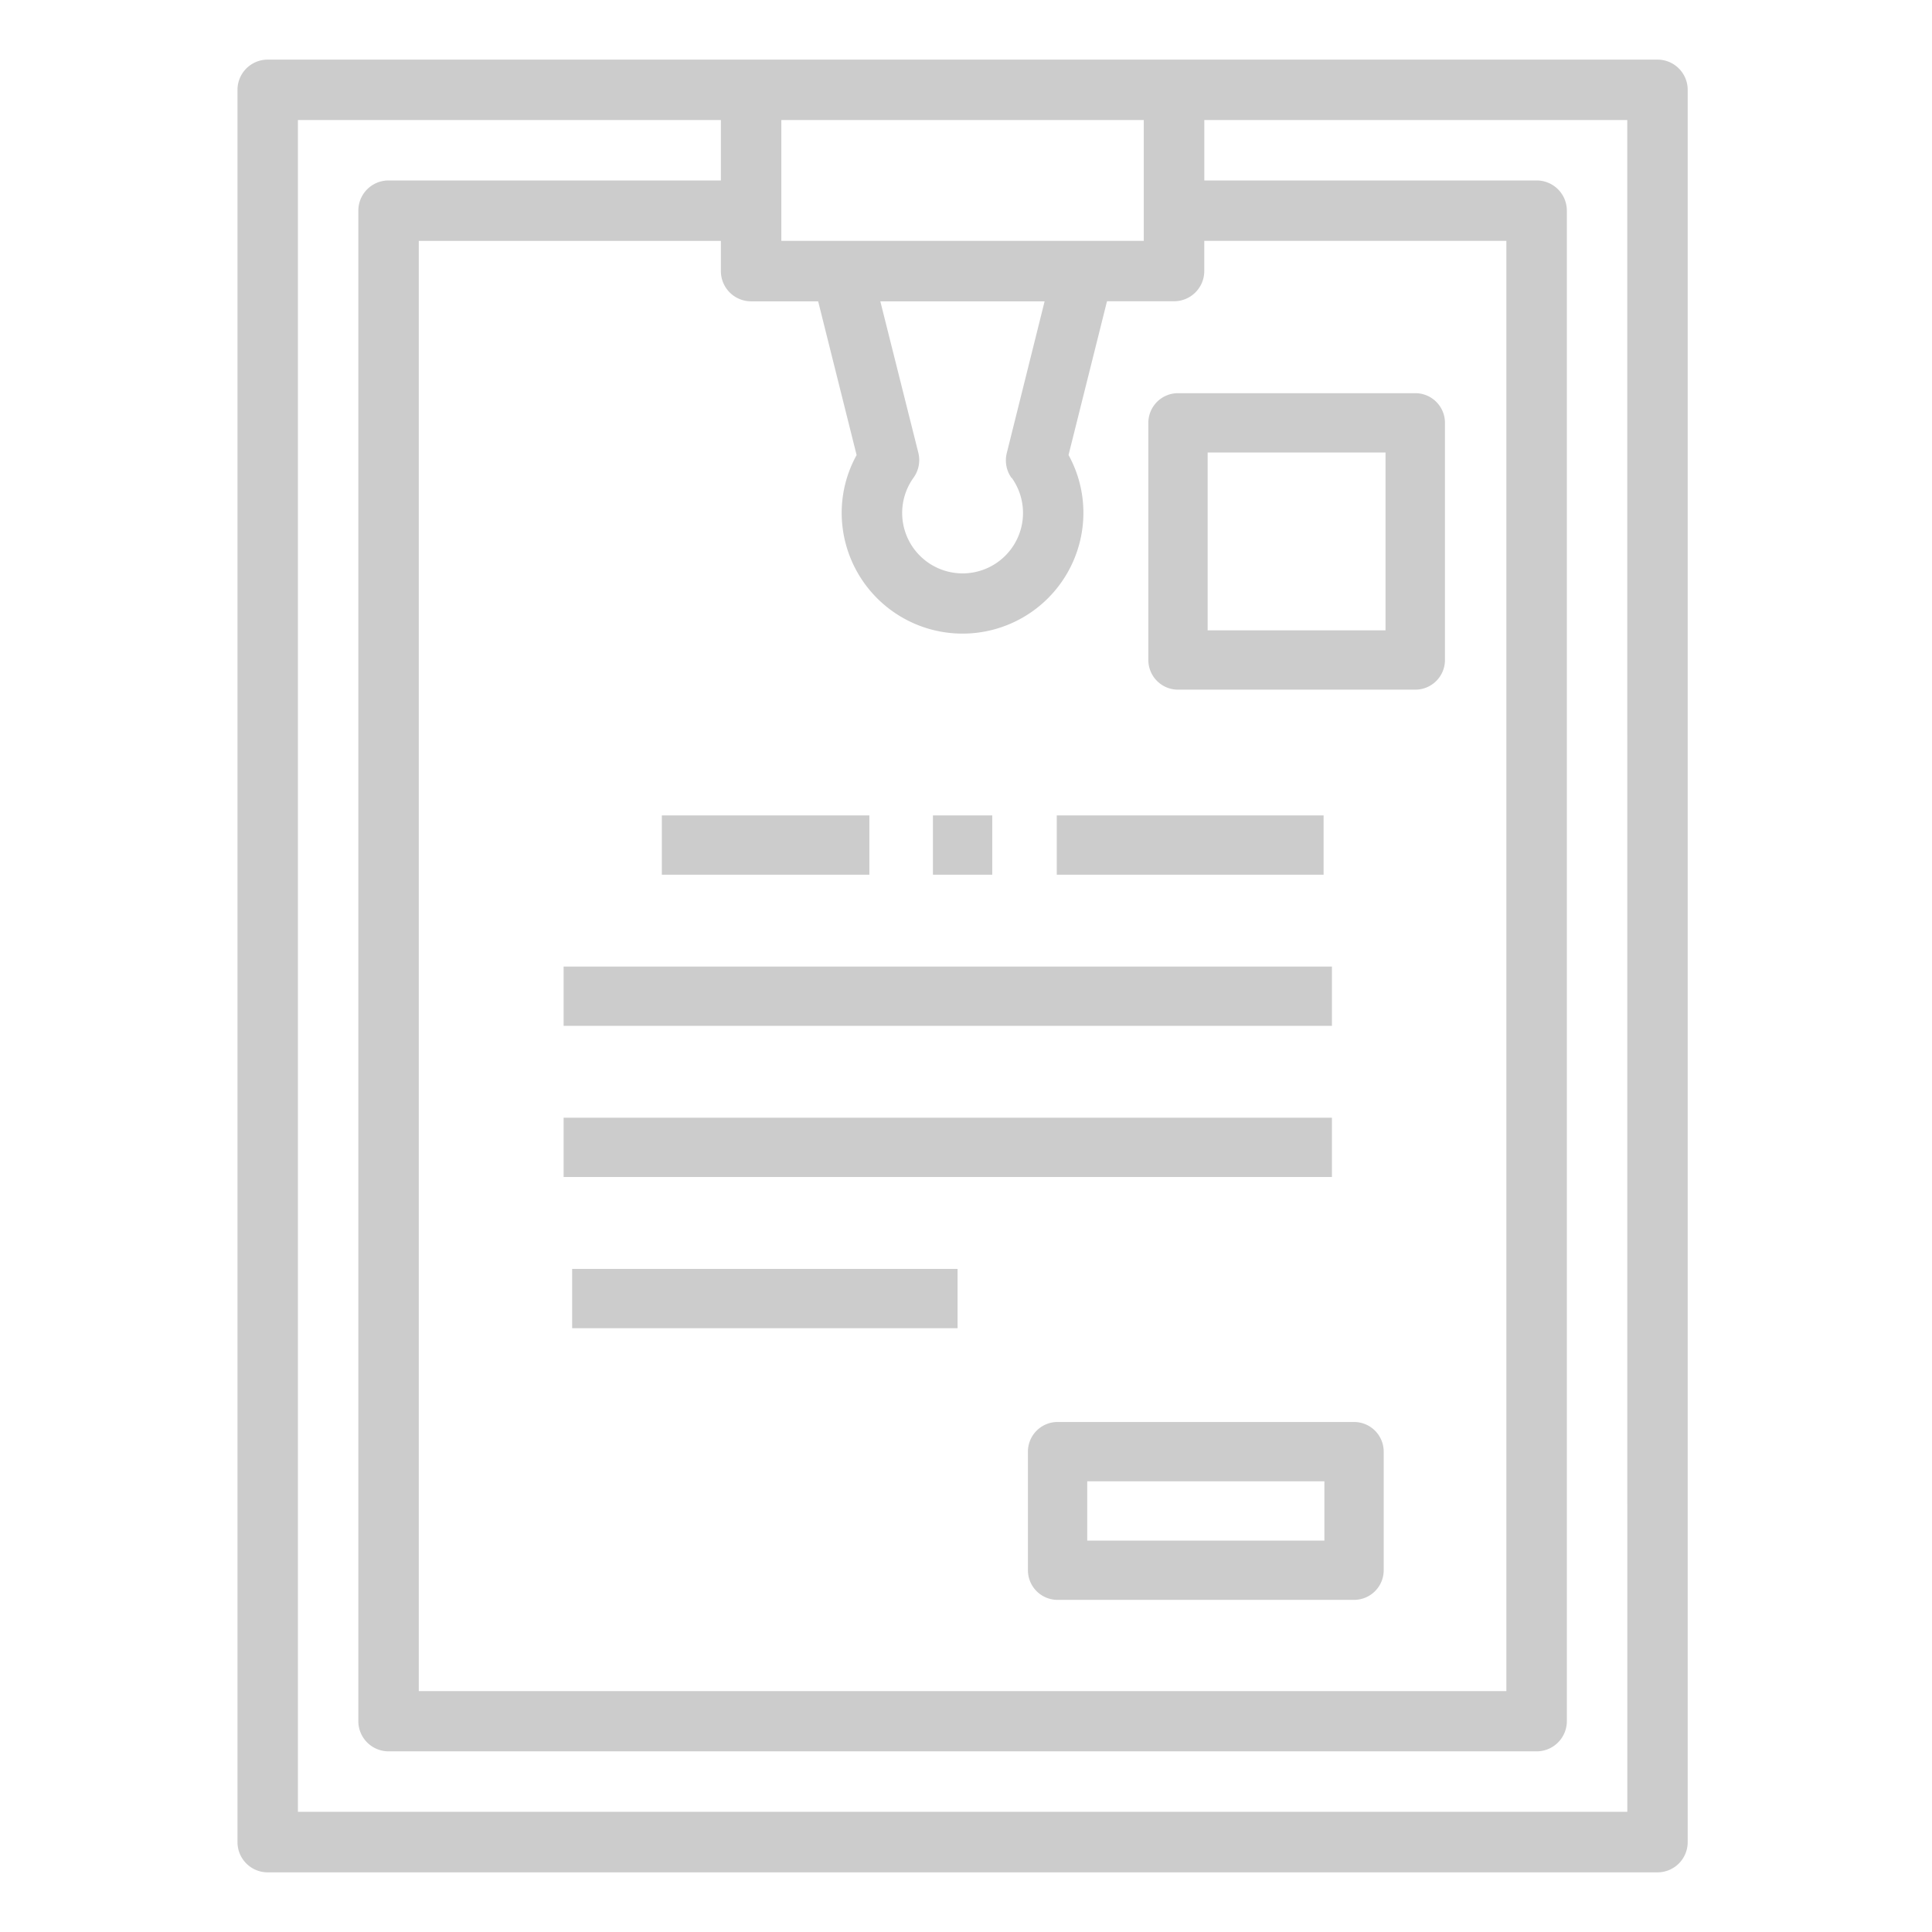 <svg xmlns="http://www.w3.org/2000/svg" width="55" height="55.001" viewBox="0 0 55 55.001"><rect width="55" height="55.001" fill="none"/><g transform="translate(6.761 1.697)"><path d="M48.424,2H8.86A.86.86,0,0,0,8,2.86V52.745a.86.86,0,0,0,.86.86H48.424a.86.86,0,0,0,.86-.86V2.86A.86.86,0,0,0,48.424,2ZM23.482,3.72H33.8v3.44H23.482ZM30.037,13.9a1.72,1.72,0,1,1-2.79,0,.86.86,0,0,0,.135-.709L26.3,8.881h4.677L29.9,13.2a.86.86,0,0,0,.135.709ZM22.622,8.881H24.53l1.095,4.377A3.4,3.4,0,0,0,25.2,14.9a3.44,3.44,0,0,0,6.881,0,3.4,3.4,0,0,0-.423-1.644l1.095-4.377h1.909a.86.86,0,0,0,.86-.86v-.86h8.6V48.445H13.161V7.161h8.6v.86A.86.86,0,0,0,22.622,8.881Zm24.943,43H9.72V3.72H21.761V5.44H12.3a.86.86,0,0,0-.86.86v43a.86.86,0,0,0,.86.86H44.984a.86.86,0,0,0,.86-.86V6.3a.86.86,0,0,0-.86-.86H35.523V3.72H47.564Z" transform="translate(-8 -2)" fill="#ccc"/><path d="M43.284,47h-8.44a.844.844,0,0,0-.844.844V51.22a.844.844,0,0,0,.844.844h8.44a.844.844,0,0,0,.844-.844V47.844A.844.844,0,0,0,43.284,47Zm-.844,3.376H35.688V48.688H42.44Z" transform="translate(-11.498 -8.216)" fill="#ccc"/><rect width="5.908" height="1.688" transform="translate(12.08 21.516)" fill="#ccc"/><rect width="1.688" height="1.688" transform="translate(19.798 21.516)" fill="#ccc"/><rect width="7.596" height="1.688" transform="translate(23.323 21.516)" fill="#ccc"/><path d="M38.844,21.44H45.6a.844.844,0,0,0,.844-.844V13.844A.844.844,0,0,0,45.6,13H38.844a.844.844,0,0,0-.844.844V20.6A.844.844,0,0,0,38.844,21.44Zm.844-6.752h5.064v5.064H39.688Z" transform="translate(-12.07 -3.504)" fill="#ccc"/><rect width="21.872" height="1.688" transform="translate(9.284 25.819)" fill="#ccc"/><rect width="21.872" height="1.688" transform="translate(9.284 30.122)" fill="#ccc"/><rect width="10.972" height="1.688" transform="translate(9.527 34.426)" fill="#ccc"/></g></svg>